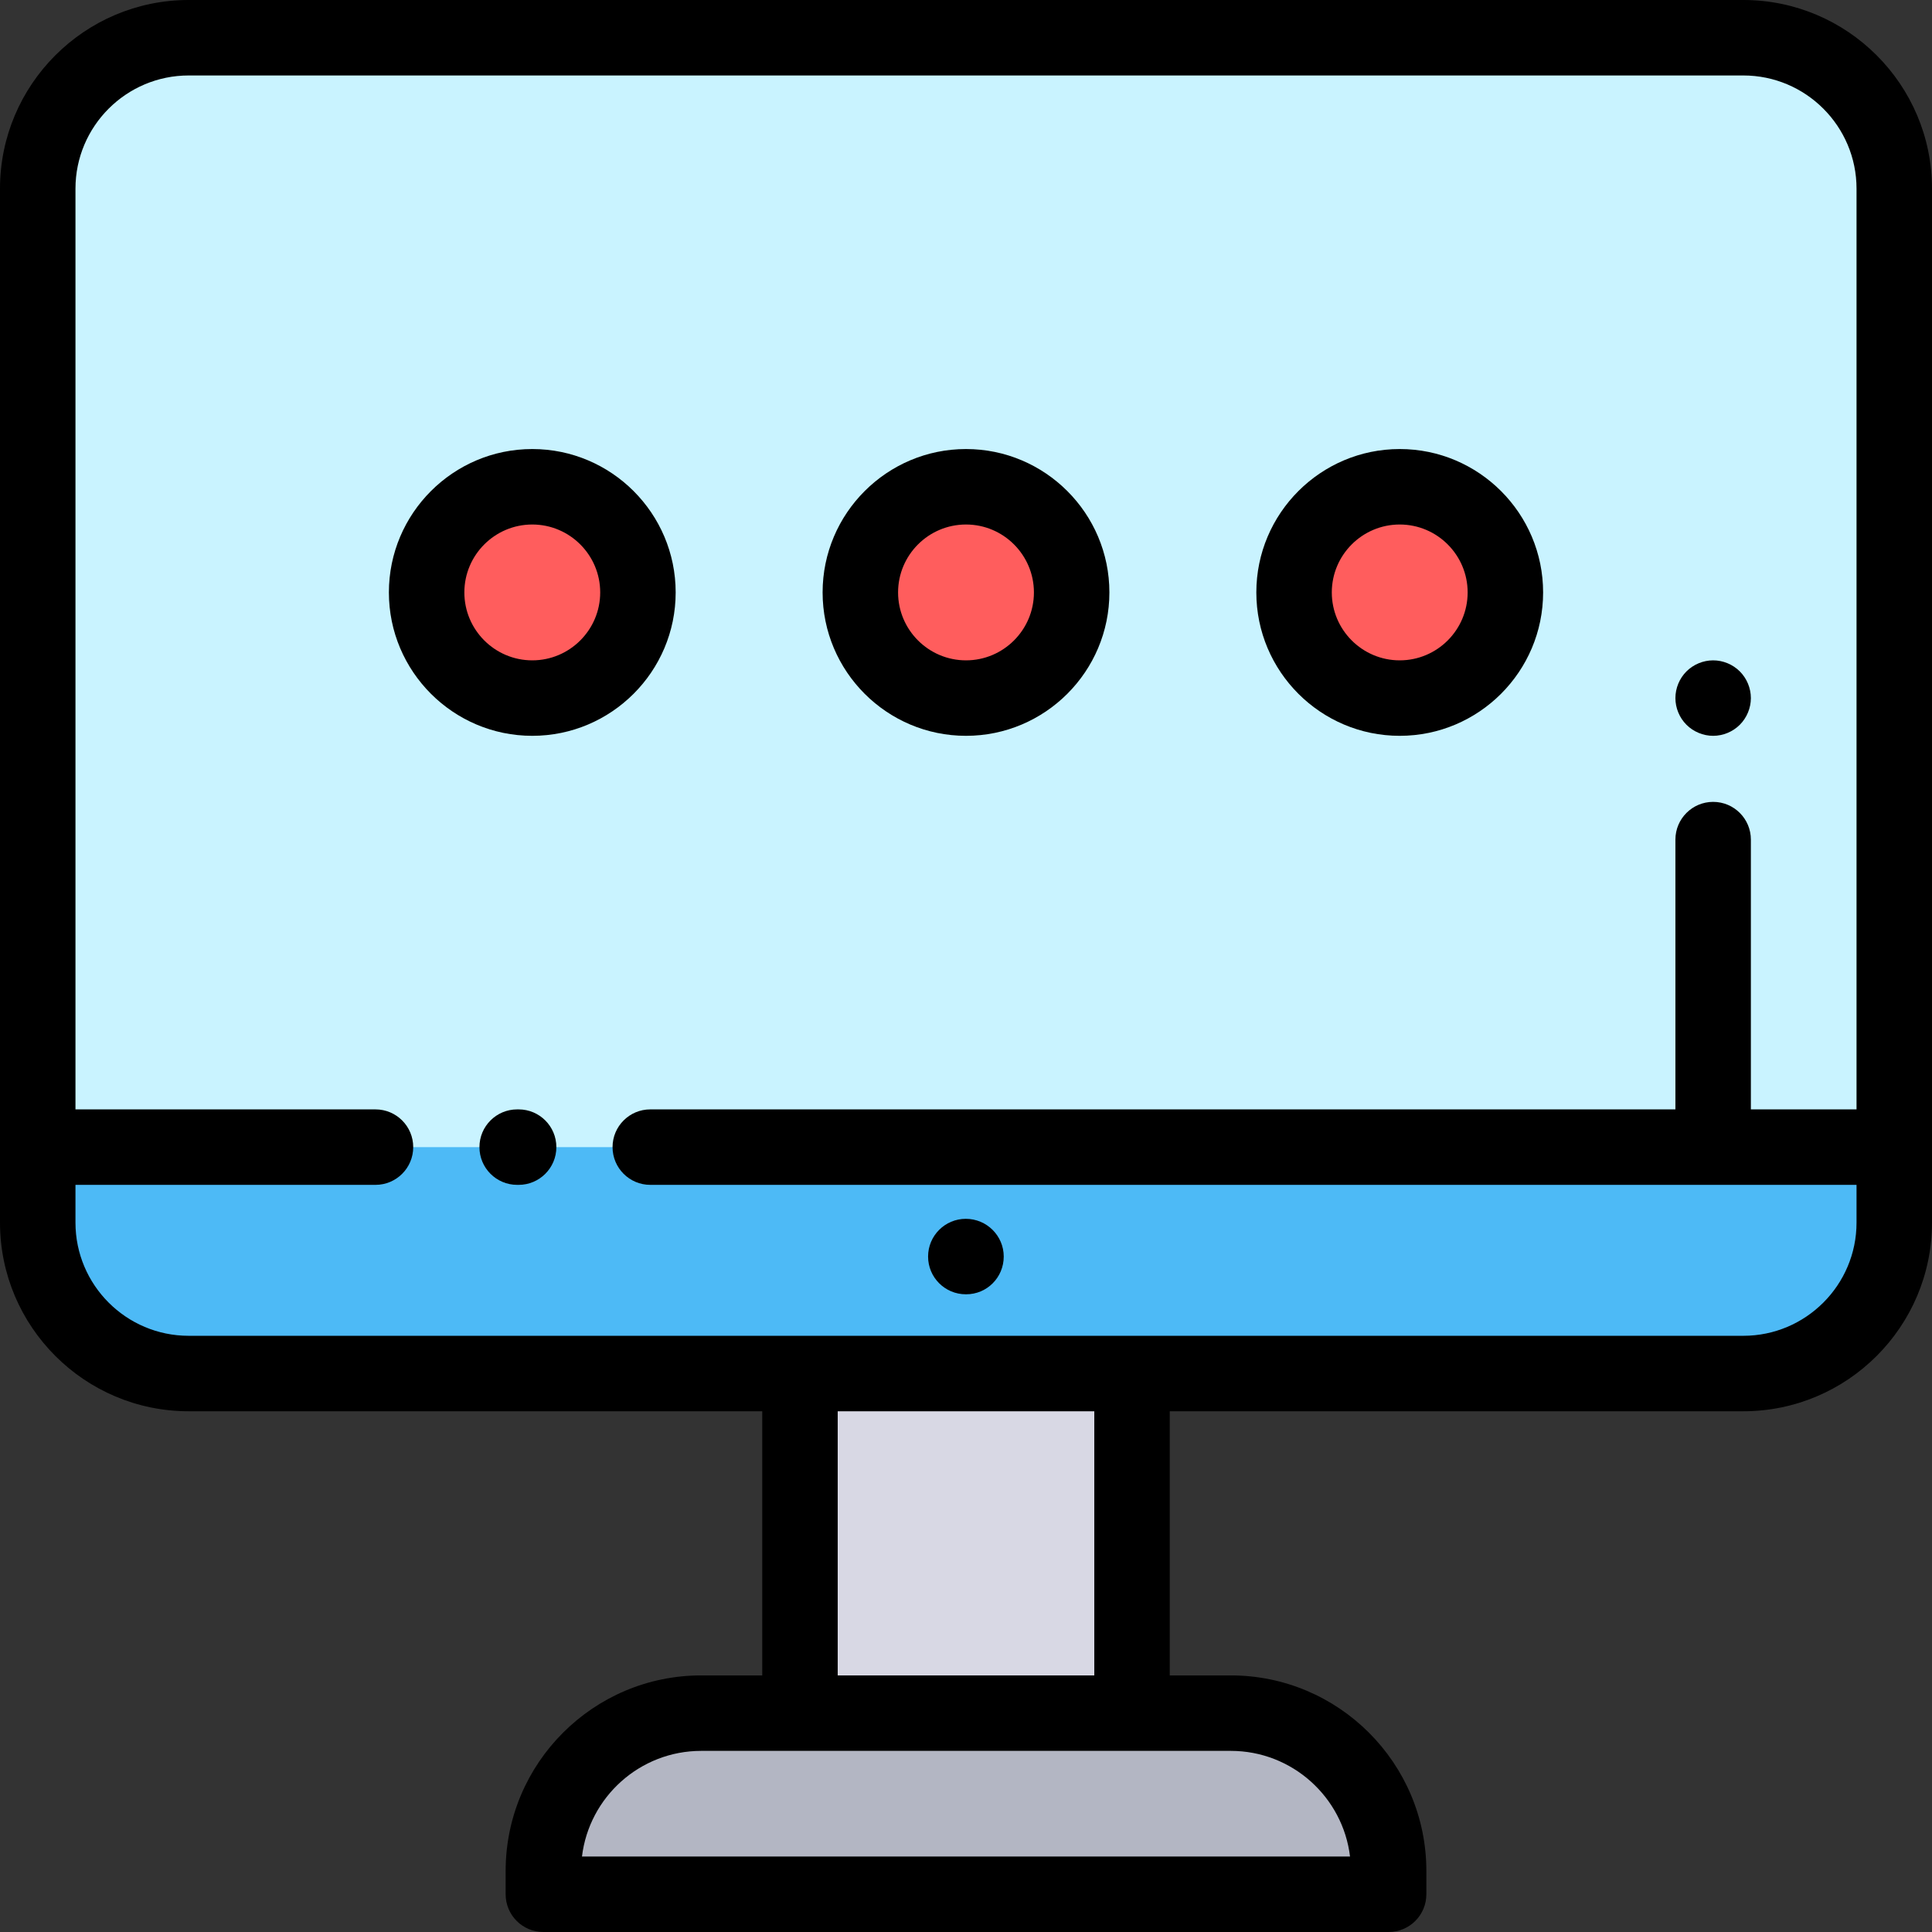 <?xml version="1.0" encoding="iso-8859-1"?>
<!-- Generator: Adobe Illustrator 19.0.0, SVG Export Plug-In . SVG Version: 6.00 Build 0)  -->
<svg version="1.1" id="Capa_1" xmlns="http://www.w3.org/2000/svg" xmlns:xlink="http://www.w3.org/1999/xlink" x="0px" y="0px"
	 viewBox="0 0 512 512" style="enable-background:new 0 0 512 512;" xml:space="preserve">
<rect x="0" y="0" width="512" height="512" fill="#333333" stroke="none"/>
<rect x="212" y="364" style="fill:#D8D8E4;" width="88" height="90"/>
<path style="fill:#B3B6C3;" d="M368,502H144v-6.176C144,472.725,162.725,454,185.824,454h140.352
	C349.275,454,368,472.725,368,495.824V502z"/>
<path style="fill:#C9F3FF;" d="M462,10H50c-22.091,0-40,17.909-40,40v274c0,22.091,17.909,40,40,40h412c22.091,0,40-17.909,40-40V50
	C502,27.909,484.091,10,462,10z"/>
<path style="fill:#4DBAF6;" d="M10,304v20c0,22.091,17.909,40,40,40h412c22.091,0,40-17.909,40-40v-20H10z"/>
<g>
	<circle style="fill:#FF5D5D;" cx="141.06" cy="157" r="28"/>
	<circle style="fill:#FF5D5D;" cx="256" cy="157" r="28"/>
	<circle style="fill:#FF5D5D;" cx="370.94" cy="157" r="28"/>
</g>
<path d="M137.442,294h-0.384c-5.522,0-10,4.477-10,10s4.478,10,10,10h0.384c5.522,0,10-4.477,10-10S142.965,294,137.442,294z"/>
<path d="M255.952,323c-5.522,0-10,4.477-10,10s4.478,10,10,10h0.096c5.522,0,9.952-4.477,9.952-10S261.475,323,255.952,323z"/>
<path d="M462,0H50C22.43,0,0,22.43,0,50v274c0,27.57,22.43,50,50,50h152v70h-16.176C157.248,444,134,467.248,134,495.824V502
	c0,5.523,4.478,10,10,10h224c5.522,0,10-4.477,10-10v-6.176C378,467.248,354.752,444,326.176,444H310v-70h152
	c27.57,0,50-22.43,50-50V50C512,22.43,489.57,0,462,0z M357.771,492H154.229c1.895-15.752,15.342-28,31.596-28h140.352
	C342.43,464,355.877,476.248,357.771,492z M290,444h-68v-70h68V444z M462,354H50c-16.542,0-30-13.458-30-30v-10h79.507
	c5.522,0,10-4.477,10-10s-4.478-10-10-10H20V50c0-16.542,13.458-30,30-30h412c16.542,0,30,13.458,30,30v244h-28v-71.495
	c0-5.523-4.478-10-10-10s-10,4.477-10,10V294H172.333c-5.522,0-10,4.477-10,10s4.478,10,10,10H492v10
	C492,340.542,478.542,354,462,354z"/>
<path d="M179.059,157c0-20.953-17.047-38-38-38s-38,17.047-38,38s17.047,38,38,38S179.059,177.953,179.059,157z M123.059,157
	c0-9.925,8.075-18,18-18s18,8.075,18,18s-8.075,18-18,18S123.059,166.925,123.059,157z"/>
<path d="M256,195c20.953,0,38-17.047,38-38s-17.047-38-38-38s-38,17.047-38,38S235.047,195,256,195z M256,139
	c9.925,0,18,8.075,18,18s-8.075,18-18,18s-18-8.075-18-18S246.075,139,256,139z"/>
<path d="M370.941,195c20.953,0,38-17.047,38-38s-17.047-38-38-38s-38,17.047-38,38S349.988,195,370.941,195z M370.941,139
	c9.925,0,18,8.075,18,18s-8.075,18-18,18s-18-8.075-18-18S361.017,139,370.941,139z"/>
<path d="M454,195c2.63,0,5.21-1.07,7.069-2.93c1.86-1.86,2.931-4.44,2.931-7.07s-1.07-5.21-2.931-7.07
	C459.21,176.07,456.63,175,454,175s-5.21,1.07-7.07,2.93c-1.86,1.86-2.93,4.44-2.93,7.07s1.069,5.21,2.93,7.07S451.37,195,454,195z"
	/>
<g>
</g>
<g>
</g>
<g>
</g>
<g>
</g>
<g>
</g>
<g>
</g>
<g>
</g>
<g>
</g>
<g>
</g>
<g>
</g>
<g>
</g>
<g>
</g>
<g>
</g>
<g>
</g>
<g>
</g>
</svg>

